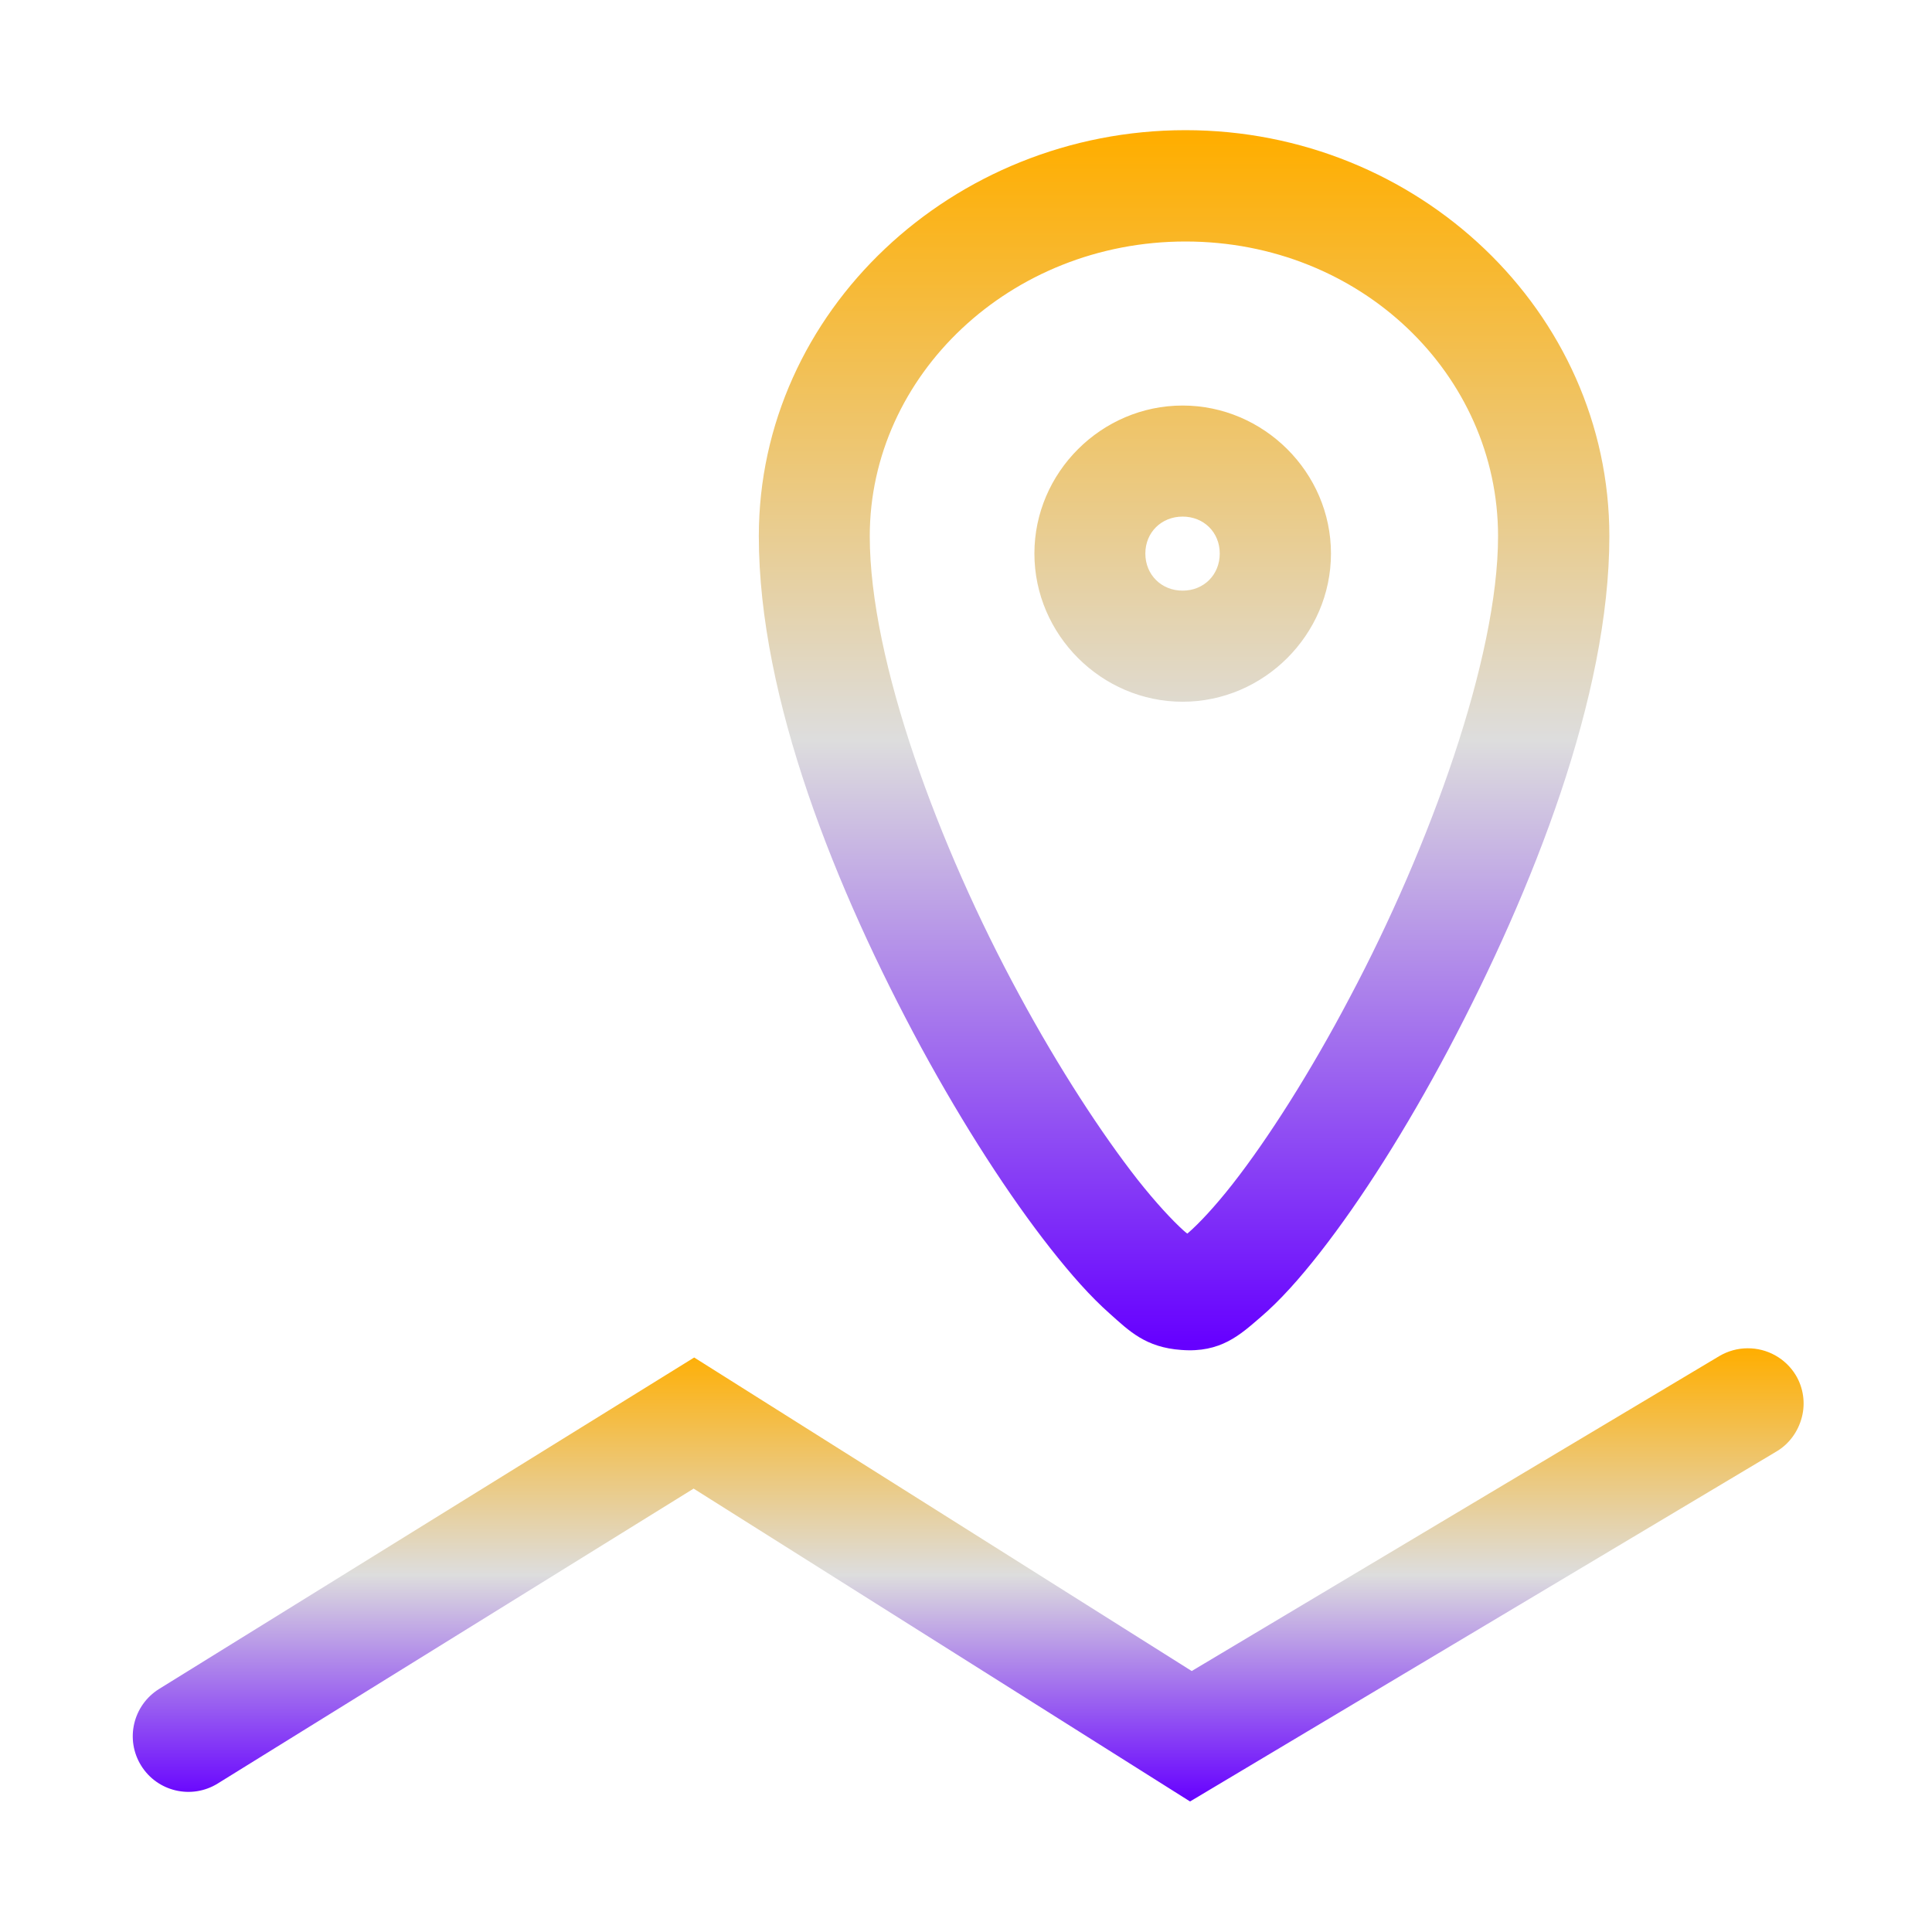 <svg xmlns="http://www.w3.org/2000/svg" xmlns:xlink="http://www.w3.org/1999/xlink" width="64px" height="64px" viewBox="0 0 64 64" version="1.1">
<defs>
<linearGradient id="linear0" gradientUnits="userSpaceOnUse" x1="0" y1="0" x2="0" y2="1" gradientTransform="matrix(28.176,0,0,40.414,25.135,4.315)">
<stop offset="0" style="stop-color:#ffae00;stop-opacity:1;"/>
<stop offset="0.5" style="stop-color:#dddddd;stop-opacity:1;"/>
<stop offset="1" style="stop-color:#6600ff;stop-opacity:1;"/>
</linearGradient>
<linearGradient id="linear1" gradientUnits="userSpaceOnUse" x1="0" y1="0" x2="0" y2="1" gradientTransform="matrix(55.347,0,0,15.014,4.401,44.662)">
<stop offset="0" style="stop-color:#ffae00;stop-opacity:1;"/>
<stop offset="0.5" style="stop-color:#dddddd;stop-opacity:1;"/>
<stop offset="1" style="stop-color:#6600ff;stop-opacity:1;"/>
</linearGradient>
</defs>
<g id="surface1">
<path style=" stroke:none;fill-rule:nonzero;fill:url(#linear0);" d="M 39.27 4.312 C 31.566 4.312 25.137 10.309 25.137 17.762 C 25.137 23.145 27.688 29.469 30.516 34.699 C 31.938 37.312 33.434 39.621 34.797 41.355 C 35.484 42.227 36.121 42.949 36.762 43.516 C 37.406 44.09 37.949 44.637 39.137 44.719 C 40.434 44.82 41.082 44.215 41.742 43.648 C 42.406 43.082 43.051 42.355 43.73 41.488 C 45.094 39.742 46.578 37.406 47.984 34.758 C 50.785 29.461 53.312 23.055 53.312 17.762 C 53.312 10.324 46.973 4.312 39.27 4.312 Z M 39.27 8 C 45.082 8 49.625 12.414 49.625 17.762 C 49.625 21.793 47.363 28.051 44.719 33.031 C 43.406 35.527 42 37.73 40.828 39.227 C 40.246 39.969 39.711 40.539 39.352 40.848 C 38.988 41.152 38.762 41.012 39.406 41.055 C 39.934 41.094 39.605 41.117 39.215 40.77 C 38.828 40.422 38.285 39.836 37.688 39.082 C 36.504 37.57 35.086 35.402 33.758 32.945 C 31.094 28.039 28.812 21.891 28.812 17.762 C 28.812 12.438 33.461 8 39.27 8 Z M 39.176 13.434 C 36.488 13.434 34.266 15.648 34.266 18.336 C 34.266 21.027 36.488 23.246 39.176 23.246 C 41.863 23.246 44.09 21.027 44.09 18.336 C 44.09 15.648 41.863 13.434 39.176 13.434 Z M 39.176 17.113 C 39.879 17.113 40.406 17.637 40.406 18.336 C 40.406 19.039 39.879 19.566 39.176 19.566 C 38.473 19.566 37.941 19.039 37.941 18.336 C 37.941 17.637 38.473 17.113 39.176 17.113 Z M 39.176 17.113 "/>
<path style=" stroke:none;fill-rule:nonzero;fill:url(#linear1);" d="M 57.891 44.664 C 57.562 44.664 57.242 44.754 56.961 44.918 L 39.477 55.355 L 22.996 44.969 L 5.27 55.949 C 4.406 56.488 4.137 57.621 4.676 58.488 C 5.211 59.352 6.348 59.617 7.211 59.082 L 22.977 49.312 L 39.422 59.676 L 58.848 48.082 C 59.266 47.836 59.566 47.422 59.688 46.949 C 59.812 46.477 59.738 45.973 59.488 45.555 C 59.148 44.996 58.543 44.66 57.891 44.664 Z M 57.891 44.664 "/>
</g>
</svg>
